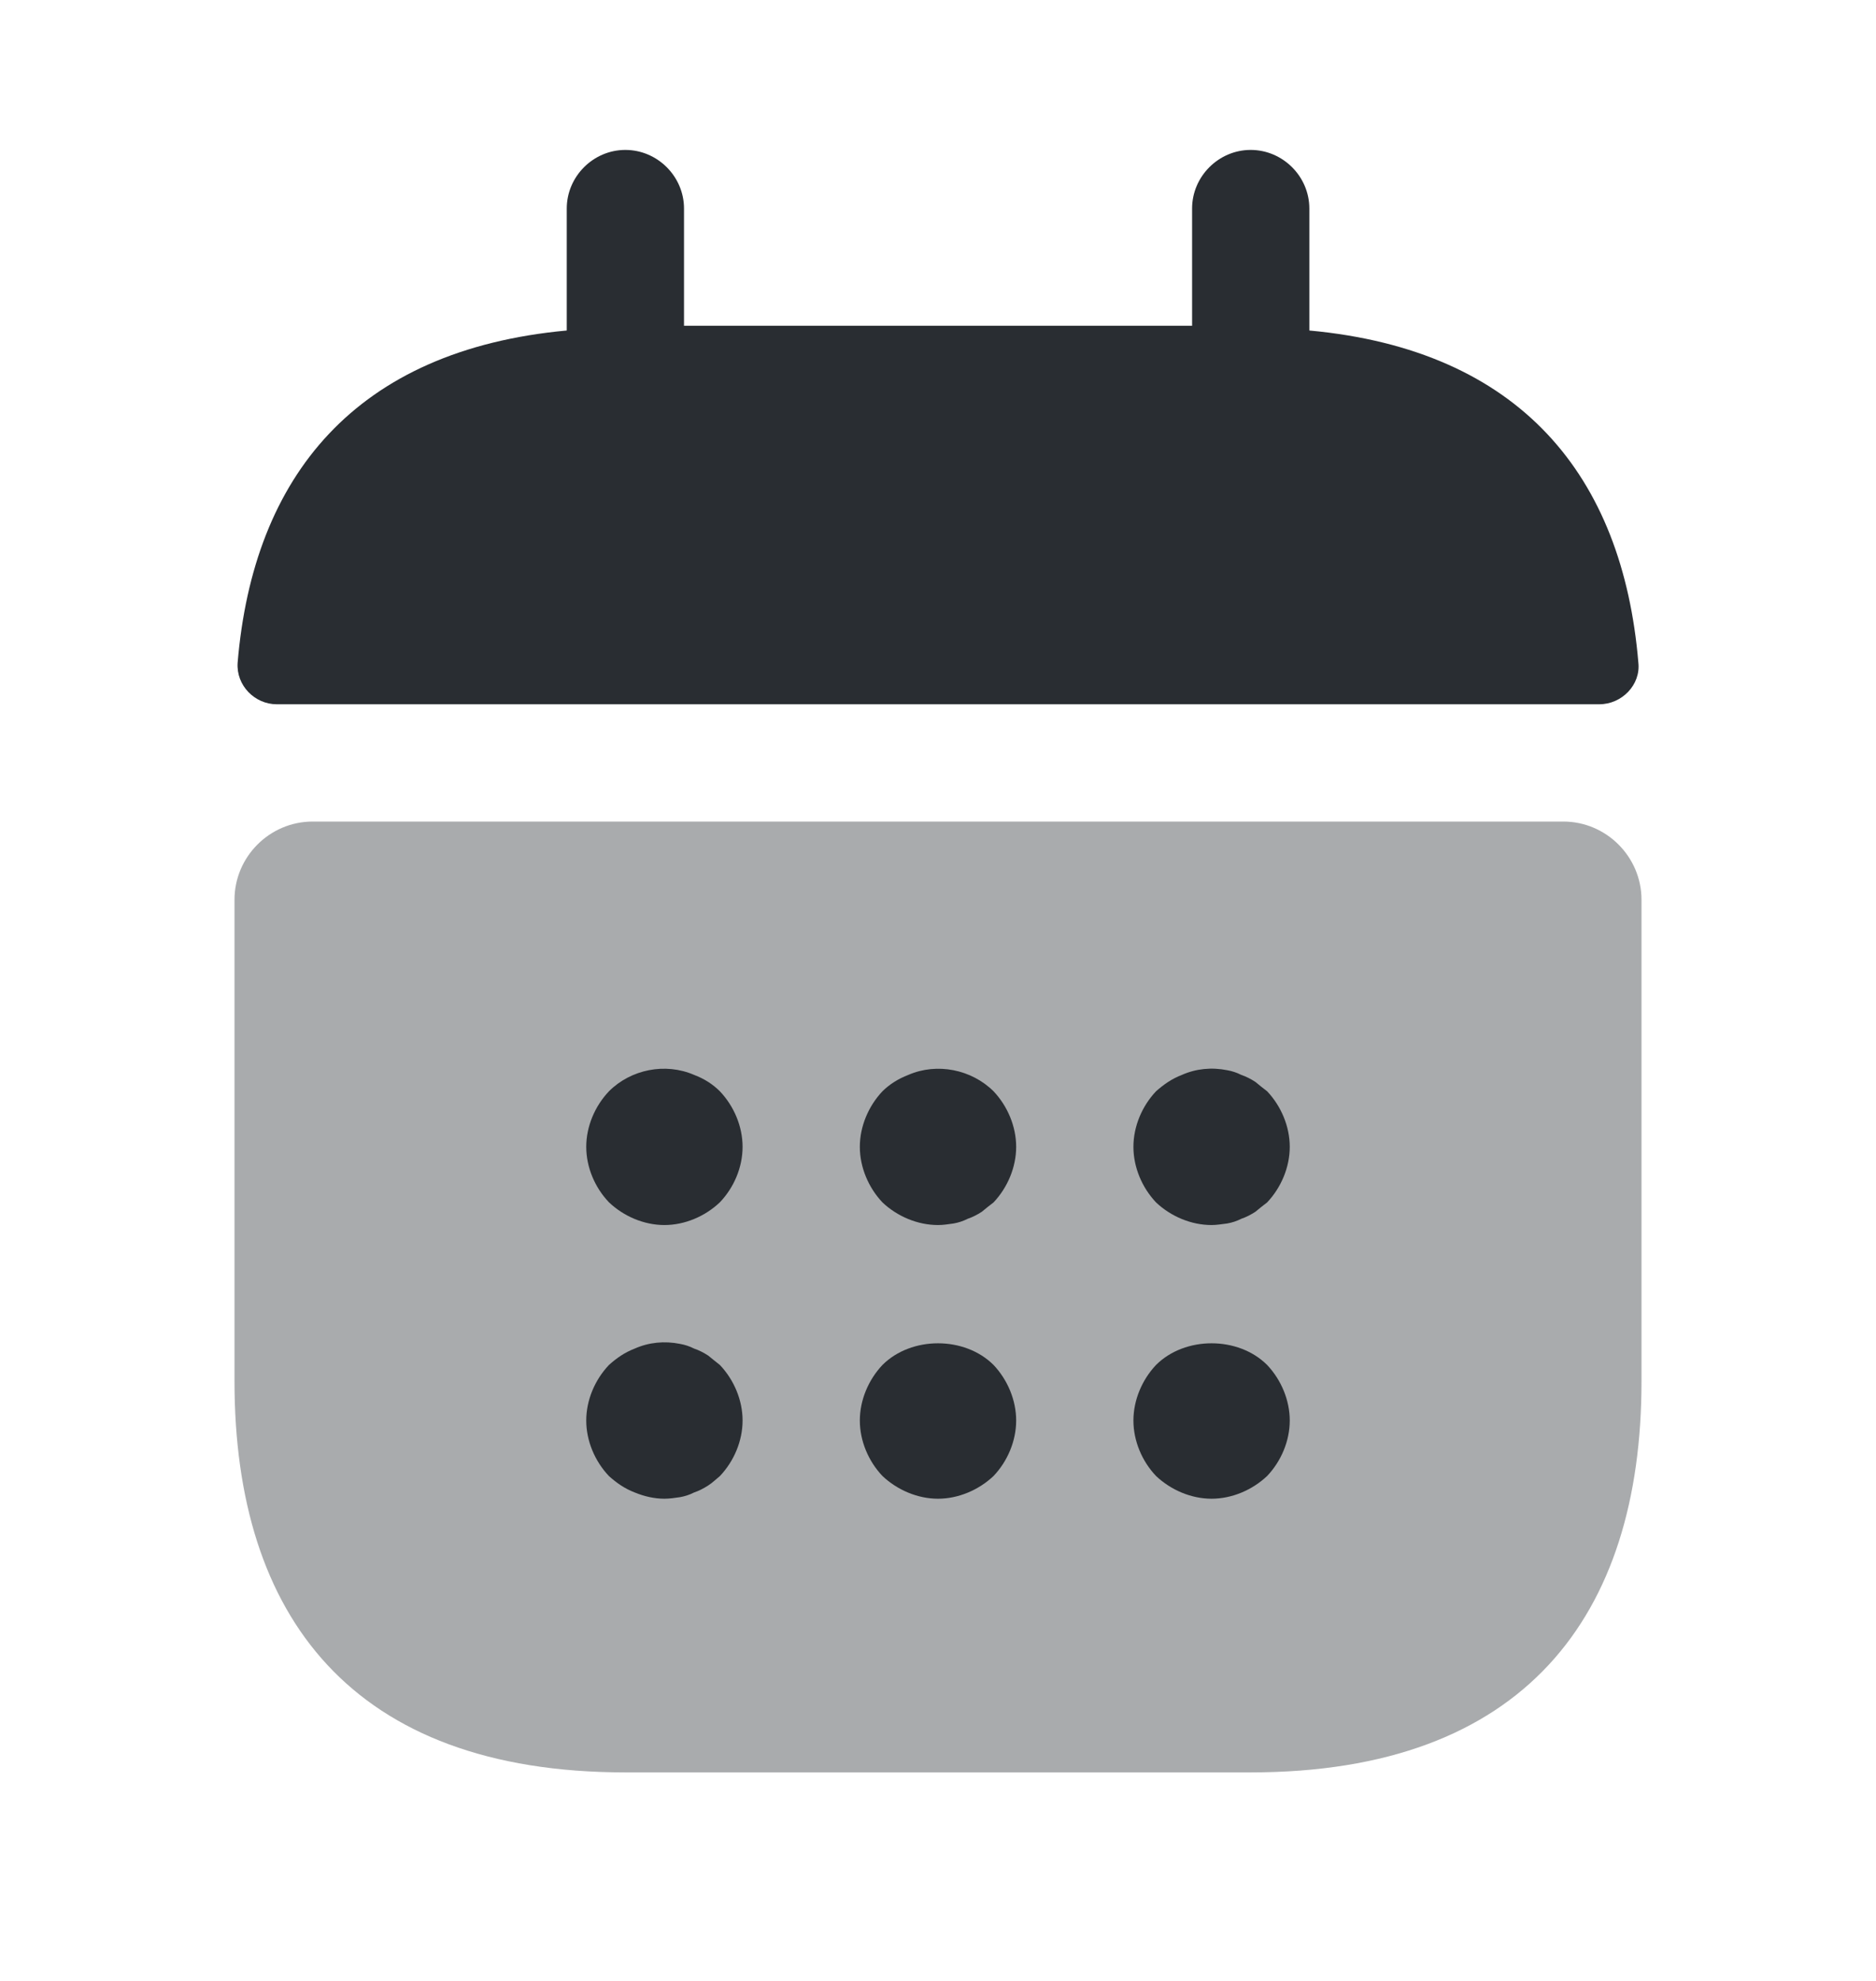<svg width="18" height="19" viewBox="0 0 18 19" fill="none" xmlns="http://www.w3.org/2000/svg">
<path d="M12.563 3.17V2C12.563 1.692 12.308 1.438 12 1.438C11.693 1.438 11.438 1.692 11.438 2V3.125H6.563V2C6.563 1.692 6.308 1.438 6 1.438C5.693 1.438 5.438 1.692 5.438 2V3.17C3.413 3.357 2.43 4.565 2.28 6.357C2.265 6.575 2.445 6.755 2.655 6.755H15.345C15.563 6.755 15.743 6.567 15.72 6.357C15.57 4.565 14.588 3.357 12.563 3.17Z" fill="#292D32"/>
<path opacity="0.4" d="M15 7.88C15.412 7.88 15.75 8.218 15.75 8.63V13.25C15.75 15.5 14.625 17 12 17H6C3.375 17 2.25 15.5 2.25 13.25V8.63C2.25 8.218 2.587 7.88 3 7.88H15Z" fill="#292D32"/>
<path d="M6.375 11.75C6.18 11.75 5.985 11.667 5.843 11.532C5.707 11.39 5.625 11.195 5.625 11C5.625 10.805 5.707 10.61 5.843 10.467C6.053 10.257 6.383 10.19 6.66 10.31C6.758 10.347 6.84 10.4 6.907 10.467C7.043 10.61 7.125 10.805 7.125 11C7.125 11.195 7.043 11.39 6.907 11.532C6.765 11.667 6.57 11.75 6.375 11.75Z" fill="#292D32"/>
<path d="M9 11.75C8.805 11.75 8.61 11.668 8.467 11.533C8.332 11.39 8.25 11.195 8.25 11C8.25 10.805 8.332 10.61 8.467 10.467C8.535 10.4 8.617 10.348 8.715 10.31C8.992 10.19 9.322 10.258 9.533 10.467C9.668 10.61 9.75 10.805 9.75 11C9.75 11.195 9.668 11.39 9.533 11.533C9.495 11.562 9.457 11.592 9.42 11.623C9.375 11.652 9.33 11.675 9.285 11.69C9.24 11.713 9.195 11.727 9.15 11.735C9.098 11.742 9.053 11.75 9 11.75Z" fill="#292D32"/>
<path d="M11.625 11.75C11.43 11.75 11.235 11.668 11.092 11.533C10.957 11.39 10.875 11.195 10.875 11C10.875 10.805 10.957 10.61 11.092 10.467C11.168 10.4 11.242 10.348 11.34 10.31C11.475 10.25 11.625 10.235 11.775 10.265C11.82 10.273 11.865 10.287 11.91 10.31C11.955 10.325 12 10.348 12.045 10.377C12.082 10.408 12.12 10.438 12.158 10.467C12.293 10.61 12.375 10.805 12.375 11C12.375 11.195 12.293 11.39 12.158 11.533C12.12 11.562 12.082 11.592 12.045 11.623C12 11.652 11.955 11.675 11.91 11.69C11.865 11.713 11.82 11.727 11.775 11.735C11.723 11.742 11.67 11.75 11.625 11.75Z" fill="#292D32"/>
<path d="M6.375 14.375C6.277 14.375 6.18 14.352 6.09 14.315C5.992 14.277 5.918 14.225 5.843 14.158C5.707 14.015 5.625 13.82 5.625 13.625C5.625 13.43 5.707 13.235 5.843 13.092C5.918 13.025 5.992 12.973 6.09 12.935C6.225 12.875 6.375 12.86 6.525 12.89C6.57 12.898 6.615 12.912 6.66 12.935C6.705 12.95 6.75 12.973 6.795 13.002C6.832 13.033 6.87 13.062 6.907 13.092C7.043 13.235 7.125 13.43 7.125 13.625C7.125 13.82 7.043 14.015 6.907 14.158C6.87 14.188 6.832 14.225 6.795 14.248C6.75 14.277 6.705 14.3 6.66 14.315C6.615 14.338 6.57 14.352 6.525 14.36C6.473 14.367 6.428 14.375 6.375 14.375Z" fill="#292D32"/>
<path d="M9 14.375C8.805 14.375 8.61 14.292 8.467 14.157C8.332 14.015 8.25 13.82 8.25 13.625C8.25 13.43 8.332 13.235 8.467 13.092C8.745 12.815 9.255 12.815 9.533 13.092C9.668 13.235 9.75 13.43 9.75 13.625C9.75 13.82 9.668 14.015 9.533 14.157C9.39 14.292 9.195 14.375 9 14.375Z" fill="#292D32"/>
<path d="M11.625 14.375C11.43 14.375 11.235 14.292 11.092 14.157C10.957 14.015 10.875 13.82 10.875 13.625C10.875 13.43 10.957 13.235 11.092 13.092C11.37 12.815 11.88 12.815 12.158 13.092C12.293 13.235 12.375 13.43 12.375 13.625C12.375 13.82 12.293 14.015 12.158 14.157C12.015 14.292 11.82 14.375 11.625 14.375Z" fill="#292D32"/>
</svg>
